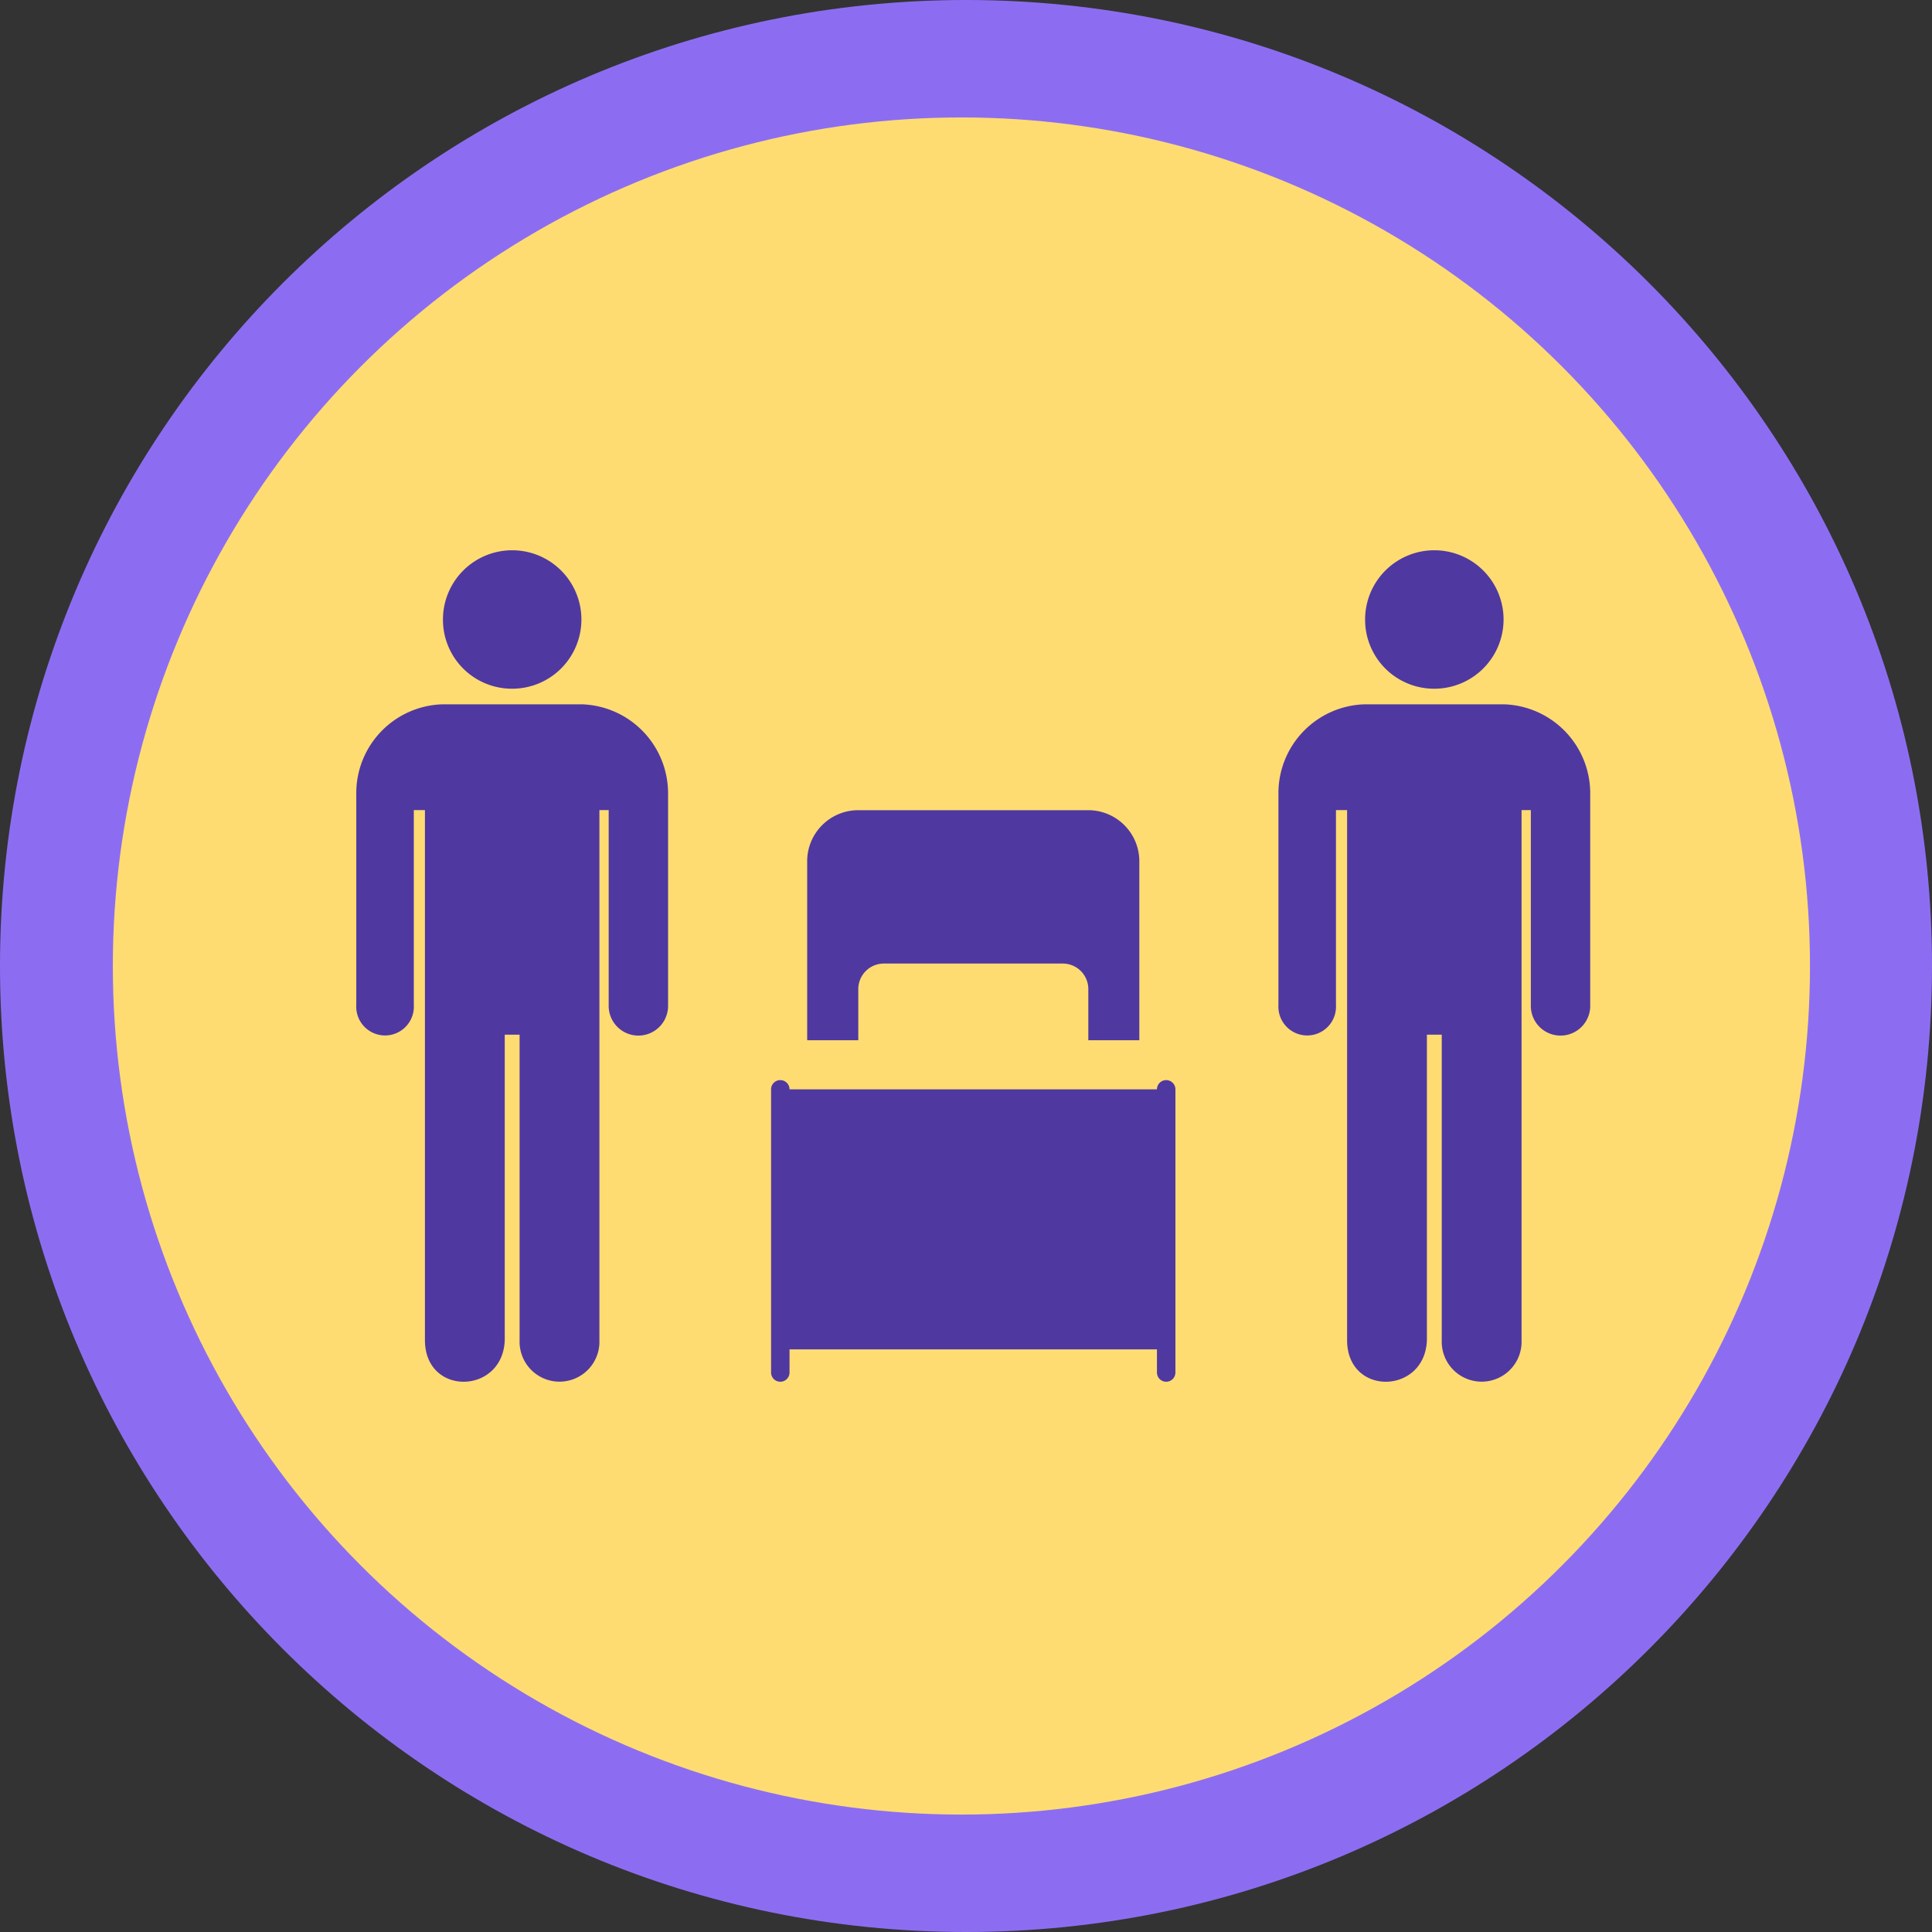 <svg xmlns="http://www.w3.org/2000/svg" width="136.973" height="136.973" viewBox="0 0 136.973 136.973">
  <rect x="0" y="0" width="136.973" height="136.973" fill="#333333" stroke="none"/>
  <g id="Grupo_161153" data-name="Grupo 161153" transform="translate(4043 6445.44)">
    <g id="Grupo_155491" data-name="Grupo 155491" transform="translate(-4043 -6445.44)">
      <g id="Trazado_137458" data-name="Trazado 137458" transform="translate(0 0)" fill="#fff">
        <path d="M 68.486 131.973 C 59.914 131.973 51.6 130.295 43.776 126.986 C 40.015 125.395 36.388 123.426 32.994 121.133 C 29.631 118.861 26.469 116.252 23.595 113.378 C 20.721 110.504 18.111 107.341 15.84 103.979 C 13.547 100.585 11.578 96.957 9.987 93.197 C 6.678 85.373 5 77.059 5 68.486 C 5 59.914 6.678 51.6 9.987 43.776 C 11.578 40.015 13.547 36.388 15.84 32.994 C 18.111 29.631 20.721 26.469 23.595 23.595 C 26.469 20.721 29.631 18.111 32.994 15.84 C 36.388 13.547 40.015 11.578 43.776 9.987 C 51.6 6.678 59.914 5 68.486 5 C 77.059 5 85.373 6.678 93.197 9.987 C 96.957 11.578 100.585 13.547 103.979 15.84 C 107.341 18.111 110.504 20.721 113.378 23.595 C 116.252 26.469 118.861 29.631 121.133 32.994 C 123.426 36.388 125.395 40.015 126.986 43.776 C 130.295 51.6 131.973 59.914 131.973 68.486 C 131.973 77.059 130.295 85.373 126.986 93.197 C 125.395 96.957 123.426 100.585 121.133 103.979 C 118.861 107.341 116.252 110.504 113.378 113.378 C 110.504 116.252 107.341 118.861 103.979 121.133 C 100.585 123.426 96.957 125.395 93.197 126.986 C 85.373 130.295 77.059 131.973 68.486 131.973 Z" stroke="none"/>
        <path d="M 68.486 10 C 36.237 10 10 36.237 10 68.486 C 10 100.736 36.237 126.973 68.486 126.973 C 100.736 126.973 126.973 100.736 126.973 68.486 C 126.973 36.237 100.736 10 68.486 10 M 68.486 0 C 106.31 0 136.973 30.662 136.973 68.486 C 136.973 106.31 106.31 136.973 68.486 136.973 C 30.662 136.973 0 106.31 0 68.486 C 0 30.662 30.662 0 68.486 0 Z" stroke="none" fill="#8c6df2"/>
      </g>
    </g>
    <circle id="Elipse_4752" data-name="Elipse 4752" cx="60.161" cy="60.161" r="60.161" transform="translate(-4035 -6437.114)" fill="#fedc72"/>
    <g id="Grupo_156183" data-name="Grupo 156183" transform="translate(-4189.741 -6438.428)">
      <path id="Trazado_204903" data-name="Trazado 204903" d="M223.608,41.816a4.908,4.908,0,1,0-4.908-4.908A4.891,4.891,0,0,0,223.608,41.816Z" transform="translate(-40.555)" fill="#5038a1"/>
      <g id="Grupo_156179" data-name="Grupo 156179" transform="translate(172 42.921)">
        <path id="Trazado_204904" data-name="Trazado 204904" d="M187.973,115h-9.842A6.3,6.3,0,0,0,172,121.368v14.947a2.043,2.043,0,1,0,4.079,0V122.5h.789v37.578c0,4,5.526,3.868,5.658,0V138.421h1.053v21.671a2.831,2.831,0,1,0,5.658-.013V122.5h.658v13.816a2.106,2.106,0,1,0,4.21,0V121.368A6.316,6.316,0,0,0,187.973,115Z" transform="translate(-172 -115)" fill="#5038a1"/>
      </g>
    </g>
    <g id="Grupo_156185" data-name="Grupo 156185" transform="translate(-4124.363 -6438.428)">
      <path id="Trazado_204903-2" data-name="Trazado 204903" d="M223.608,41.816a4.908,4.908,0,1,0-4.908-4.908A4.891,4.891,0,0,0,223.608,41.816Z" transform="translate(-40.555)" fill="#5038a1"/>
      <g id="Grupo_156179-2" data-name="Grupo 156179" transform="translate(172 42.921)">
        <path id="Trazado_204904-2" data-name="Trazado 204904" d="M187.973,115h-9.842A6.3,6.3,0,0,0,172,121.368v14.947a2.043,2.043,0,1,0,4.079,0V122.5h.789v37.578c0,4,5.526,3.868,5.658,0V138.421h1.053v21.671a2.831,2.831,0,1,0,5.658-.013V122.5h.658v13.816a2.106,2.106,0,1,0,4.21,0V121.368A6.316,6.316,0,0,0,187.973,115Z" transform="translate(-172 -115)" fill="#5038a1"/>
      </g>
    </g>
    <g id="Grupo_156184" data-name="Grupo 156184" transform="translate(-3988.333 -6388)">
      <rect id="Rectángulo_47073" data-name="Rectángulo 47073" width="27.358" height="18.436" transform="translate(0.654 19.791)" fill="#5038a1"/>
      <path id="Línea_379" data-name="Línea 379" d="M-.346,20.384A.654.654,0,0,1-1,19.729V-.346A.654.654,0,0,1-.346-1a.654.654,0,0,1,.654.654V19.729A.654.654,0,0,1-.346,20.384Z" transform="translate(28.358 20.137)" fill="#5038a1"/>
      <path id="Línea_380" data-name="Línea 380" d="M-.346,20.384A.654.654,0,0,1-1,19.729V-.346A.654.654,0,0,1-.346-1a.654.654,0,0,1,.654.654V19.729A.654.654,0,0,1-.346,20.384Z" transform="translate(1 20.137)" fill="#5038a1"/>
      <path id="Trazado_204901" data-name="Trazado 204901" d="M22.925,4H6.624A3.623,3.623,0,0,0,3,7.624V20.309H6.624V16.685a1.813,1.813,0,0,1,1.812-1.812H21.121a1.813,1.813,0,0,1,1.812,1.812v3.624h3.616V7.624A3.623,3.623,0,0,0,22.925,4Z" transform="translate(-0.441 -4)" fill="#5038a1"/>
    </g>
  </g>
</svg>
